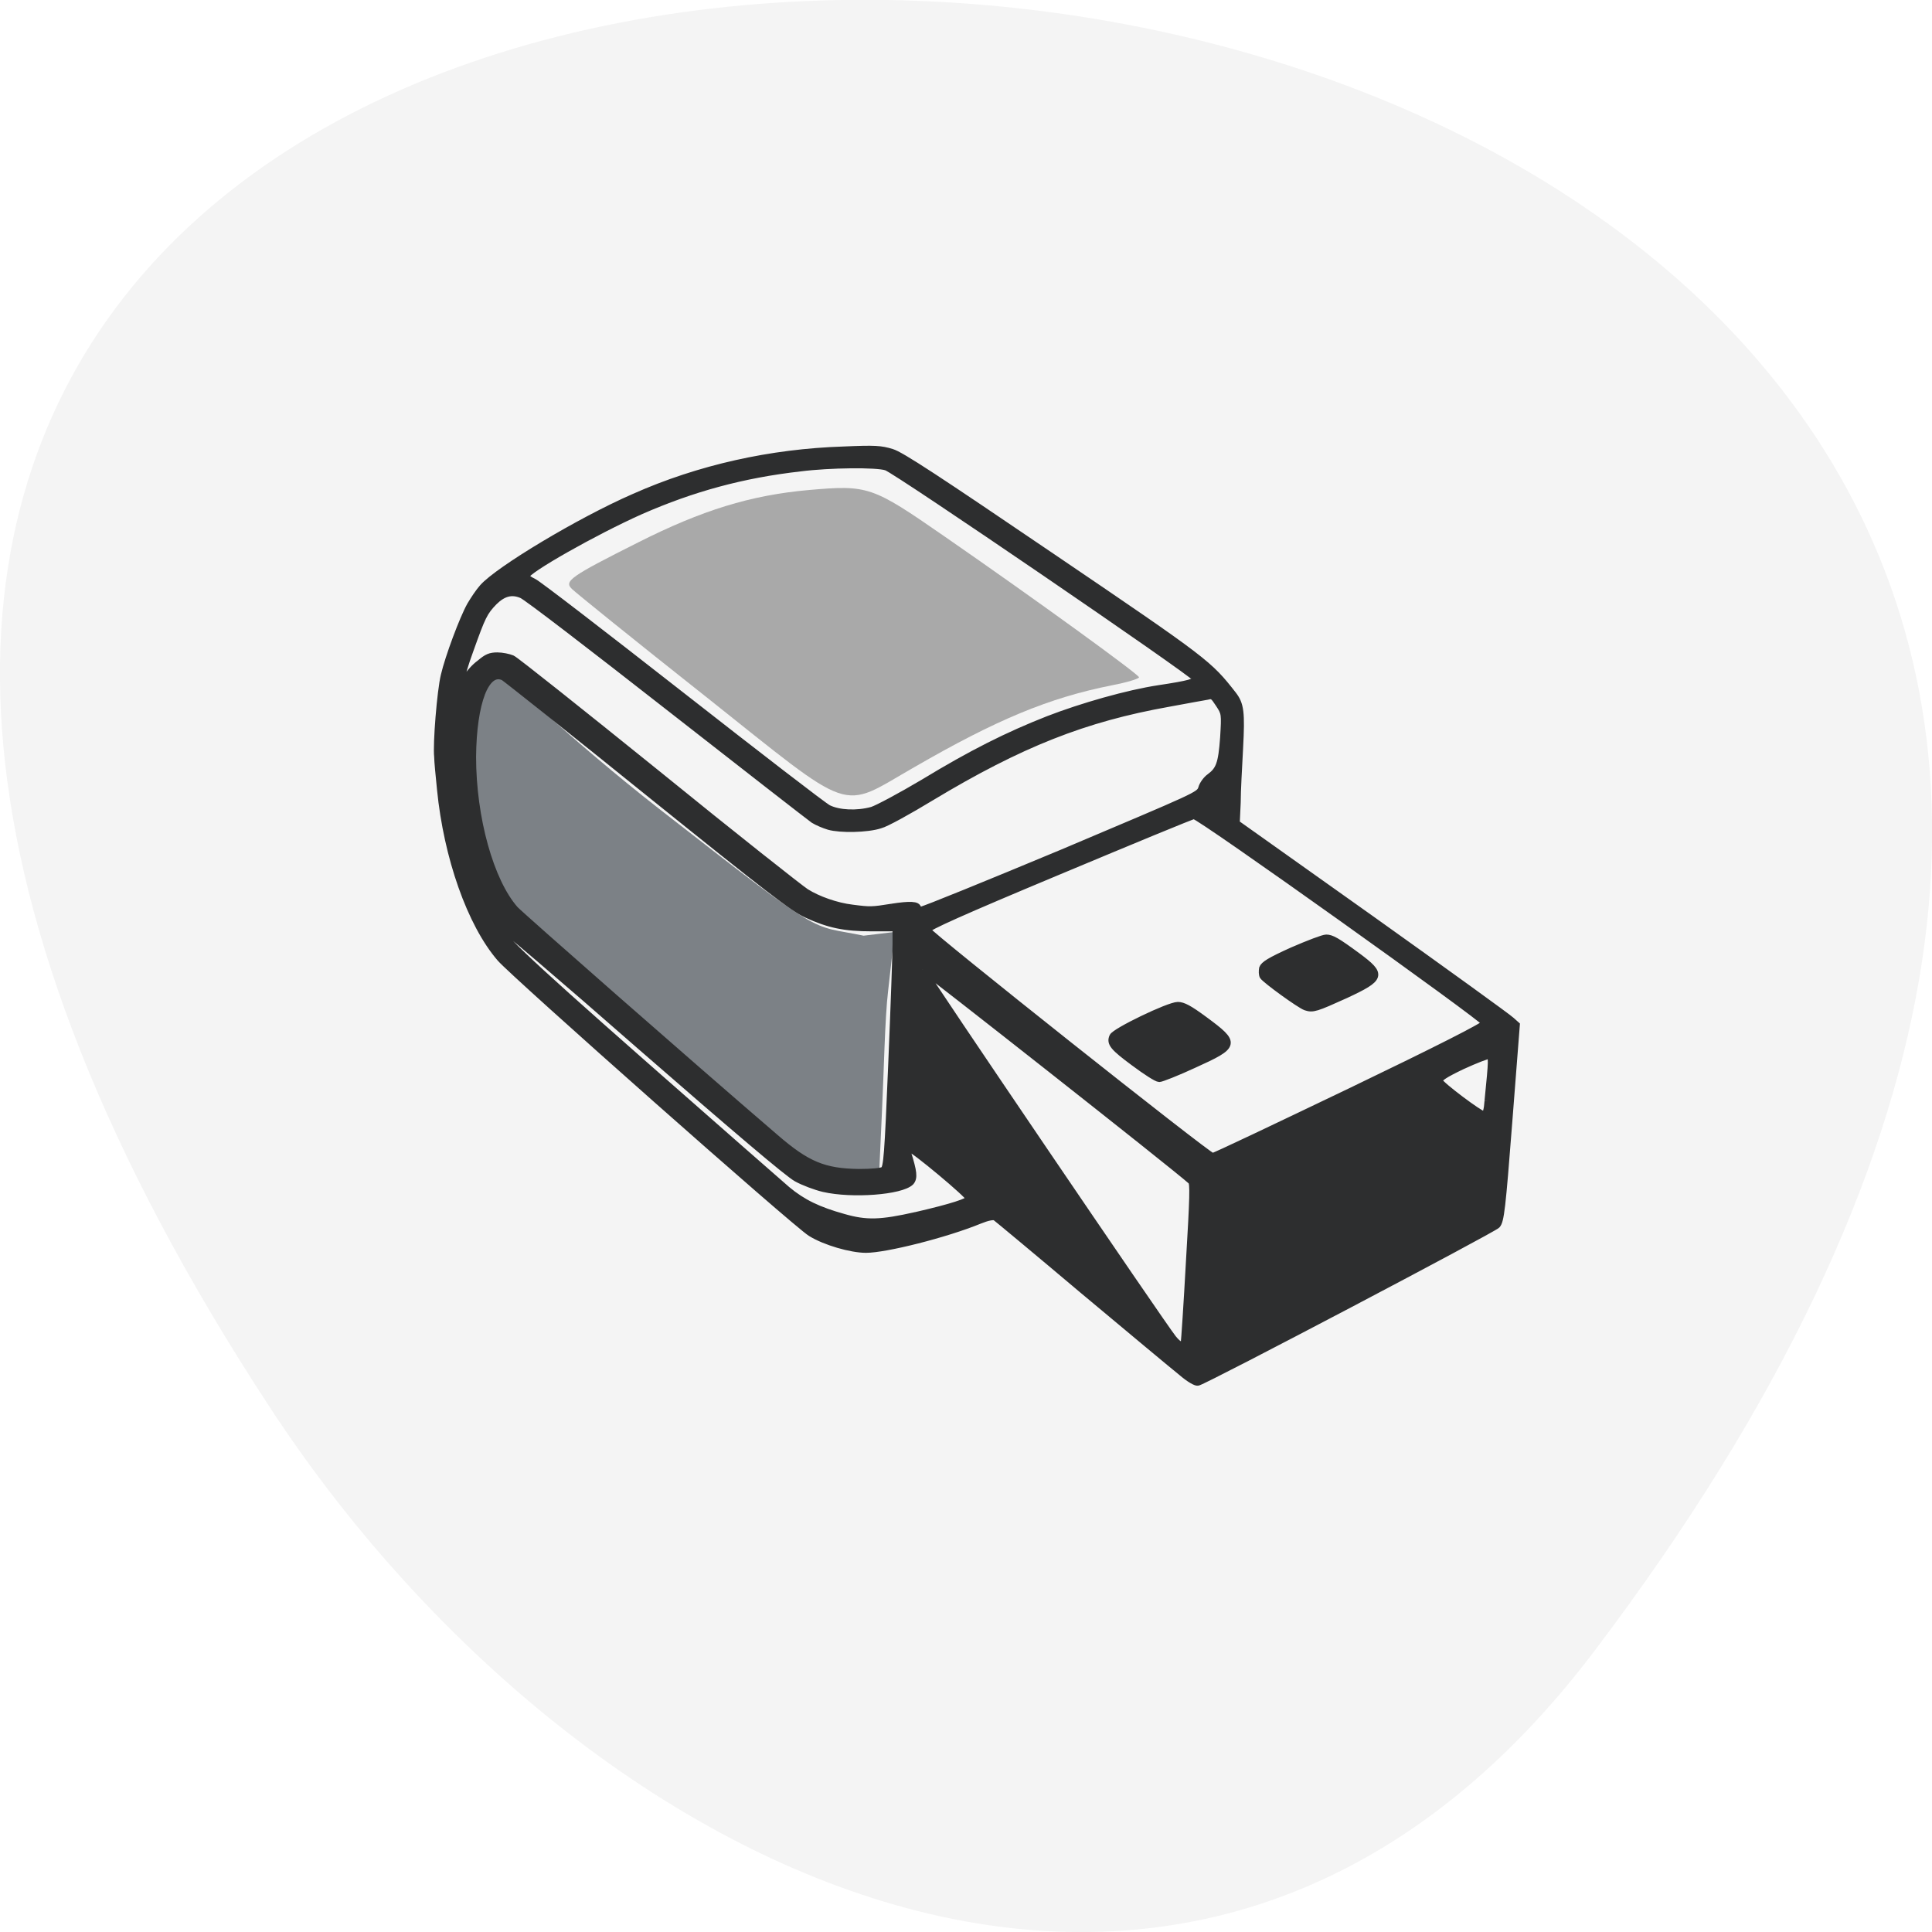 <svg xmlns="http://www.w3.org/2000/svg" viewBox="0 0 16 16"><path d="m 13.199 13.68 c 12.613 -16.648 -22.1 -19.02 -10.961 -2.02 c 2.539 3.875 7.617 6.43 10.961 2.02" fill="#f4f4f4"/><path d="m 6.855 9.773 c -0.227 -0.066 -0.414 -0.219 -1.977 -1.586 c -0.813 -0.711 -0.895 -0.813 -1 -1.27 c -0.113 -0.453 0.121 -1.34 0.266 -1.34 c 0.016 0 0.59 0.555 1.309 1.117 c 1.414 1.102 1.234 0.957 1.699 1.055 l 0.258 -0.031 l -0.055 0.488 c -0.027 0.223 -0.035 0.676 -0.051 1 l -0.027 0.598 l -0.16 -0.004 c -0.086 -0.004 -0.203 -0.016 -0.258 -0.031" fill="#7c8186"/><path d="m 151.08 186.49 c -1.055 -0.845 -7.595 -6.412 -14.556 -12.33 c -6.891 -5.918 -12.798 -10.921 -13.01 -11.06 c -0.352 -0.141 -1.125 0 -2.321 0.493 c -5.063 2.114 -13.923 4.368 -16.807 4.368 c -2.18 0 -6.05 -1.127 -8.157 -2.466 c -2.11 -1.268 -43.81 -38.892 -45.919 -41.36 c -4.43 -5.214 -7.876 -15.289 -8.86 -25.435 c -0.211 -2.114 -0.422 -4.298 -0.422 -4.932 c -0.211 -1.902 0.422 -9.934 0.984 -12.259 c 0.633 -2.748 2.742 -8.525 3.868 -10.569 c 0.492 -0.845 1.266 -2.043 1.828 -2.677 c 2.321 -2.677 14.275 -10 22.362 -13.598 c 9.634 -4.368 20.252 -6.764 31.01 -7.116 c 4.711 -0.211 5.485 -0.141 7.102 0.352 c 1.406 0.423 6.751 4.02 23.768 15.782 c 22.854 15.782 23.14 16.06 26.722 20.714 c 1.125 1.48 1.266 2.677 0.984 8.103 c -0.141 2.748 -0.352 6.412 -0.352 8.173 l -0.141 3.1 l 19.971 14.444 c 10.97 7.962 20.252 14.796 20.674 15.219 l 0.774 0.705 l -1.125 14.725 c -0.984 12.964 -1.195 14.796 -1.758 15.43 c -0.563 0.634 -42.895 23.321 -44.23 23.673 c -0.281 0.07 -1.266 -0.493 -2.391 -1.48 m 0.352 -4.509 c 0.07 -0.211 0.422 -5.707 0.774 -12.189 c 0.563 -9.653 0.633 -11.837 0.281 -12.12 c -2.532 -2.325 -39.661 -32.06 -39.731 -31.917 c -0.07 0.282 35.582 53.758 37.06 55.59 c 0.844 1.057 1.406 1.268 1.617 0.634 m -39.661 -19.16 c 5.415 -1.268 7.876 -2.114 7.876 -2.536 c 0 -0.493 -8.298 -7.539 -8.86 -7.539 c -0.281 0 -0.352 0.211 -0.211 0.705 c 0.844 2.748 0.984 3.734 0.422 4.368 c -1.406 1.409 -8.649 1.973 -12.869 0.986 c -1.195 -0.282 -3.02 -0.986 -4.01 -1.55 c -1.266 -0.705 -8.931 -7.327 -22.995 -19.798 c -11.603 -10.357 -21.17 -18.671 -21.237 -18.46 c -0.352 0.986 3.305 4.58 21.377 20.785 c 10.618 9.512 20.252 18.11 21.448 19.16 c 2.321 1.973 4.641 3.1 8.368 4.157 c 3.375 0.986 5.485 0.916 10.689 -0.282 m -4.782 -6.834 c 0.492 -0.352 0.633 -2.114 1.195 -15.994 c 0.352 -8.525 0.633 -16.628 0.633 -17.966 v -2.466 h -3.516 c -4.079 0 -6.399 -0.493 -9.704 -2.043 c -1.969 -0.916 -5.485 -3.664 -23.276 -18.248 c -11.462 -9.441 -21.17 -17.262 -21.518 -17.473 c -2.602 -1.268 -4.501 3.805 -4.571 11.978 c 0 9.23 2.602 18.741 6.259 22.969 c 0.914 0.986 25.24 22.758 38.536 34.383 c 4.641 4.086 7.173 5.143 12.306 5.214 c 1.969 0 3.305 -0.141 3.657 -0.352 m 69.05 -11.837 c 12.939 -6.341 19.901 -9.934 19.901 -10.287 c 0 -0.564 -42.26 -31.28 -43.04 -31.21 c -0.281 0 -9.282 3.805 -20.04 8.384 c -14.416 6.13 -19.479 8.455 -19.408 8.807 c 0.07 0.564 41.559 34.1 42.19 34.1 c 0.281 0 9.423 -4.439 20.393 -9.793 m -31.996 -4.298 c -3.094 -2.325 -3.586 -2.959 -3.164 -3.946 c 0.281 -0.775 8.298 -4.721 9.634 -4.721 c 0.774 0 1.688 0.493 3.938 2.184 c 4.782 3.593 4.711 3.875 -1.547 6.764 c -2.532 1.198 -4.852 2.114 -5.133 2.114 c -0.352 0 -1.969 -1.057 -3.727 -2.396 m 25.386 -8.384 c -0.844 -0.282 -5.907 -4.02 -6.329 -4.65 c -0.141 -0.282 -0.141 -0.775 -0.07 -1.198 c 0.211 -0.564 1.055 -1.127 4.43 -2.677 c 2.391 -1.057 4.571 -1.902 4.993 -1.902 c 0.774 0 1.547 0.423 4.641 2.748 c 3.727 2.818 3.586 3.311 -1.758 5.848 c -4.43 2.043 -4.852 2.184 -5.907 1.832 m 26.933 14.162 c 0.633 -6.482 0.633 -6.623 0.141 -6.834 c -0.211 -0.07 -1.969 0.634 -3.938 1.55 c -2.602 1.268 -3.446 1.832 -3.375 2.255 c 0.141 0.564 6.05 5.073 6.61 5.073 c 0.281 0 0.492 -0.845 0.563 -2.043 m -88.11 -29.24 c 2.672 -0.423 3.797 -0.352 3.797 0.211 c 0 0.141 0.281 0.211 0.563 0.211 c 0.352 0 9.704 -3.875 20.815 -8.596 c 20.11 -8.666 20.252 -8.666 20.604 -9.723 c 0.141 -0.564 0.703 -1.339 1.195 -1.691 c 1.406 -1.057 1.758 -1.973 2.039 -5.918 c 0.211 -3.593 0.211 -3.664 -0.703 -5.073 c -0.774 -1.198 -0.914 -1.339 -1.688 -1.127 c -0.492 0.07 -3.02 0.564 -5.696 1.057 c -12.447 2.255 -21.94 6.06 -35.16 14.162 c -3.305 2.043 -6.68 3.946 -7.524 4.157 c -1.899 0.634 -5.907 0.705 -7.595 0.211 c -0.703 -0.211 -1.688 -0.634 -2.25 -0.986 c -0.492 -0.352 -10.196 -8.03 -21.518 -17.05 c -11.322 -9.02 -21.03 -16.628 -21.659 -16.839 c -1.477 -0.634 -2.742 -0.282 -4.079 1.057 c -1.477 1.55 -1.758 2.184 -3.516 7.187 c -1.617 4.509 -1.899 6.623 -0.633 4.368 c 0.352 -0.705 1.266 -1.761 2.039 -2.325 c 1.055 -0.916 1.547 -1.127 2.602 -1.127 c 0.703 0 1.688 0.211 2.18 0.423 c 0.492 0.211 10.126 8.03 21.448 17.332 c 11.322 9.371 21.237 17.332 22.01 17.826 c 1.758 1.127 4.501 2.114 6.821 2.396 c 2.672 0.352 2.883 0.352 5.907 -0.141 m -2.953 -14.585 c 0.844 -0.282 4.219 -2.114 7.595 -4.157 c 7.173 -4.439 12.447 -7.116 18.424 -9.512 c 4.993 -1.973 11.814 -3.946 16.385 -4.65 c 4.571 -0.705 5.555 -0.986 5.415 -1.55 c -0.141 -0.634 -44.3 -31.353 -45.708 -31.776 c -1.406 -0.493 -8.368 -0.423 -12.728 0.141 c -8.509 0.986 -15.892 3.03 -23.628 6.482 c -6.821 3.1 -16.947 8.948 -16.947 9.793 c 0 0.141 0.492 0.564 1.125 0.845 c 0.633 0.282 10.407 7.962 21.729 16.98 c 11.322 9.02 21.17 16.769 21.87 17.12 c 1.547 0.775 4.219 0.916 6.469 0.282" transform="matrix(0.056 0 0 0.055 1.326 1.11)" fill="#2d2e2f" stroke="#2d2e2f"/><path d="m 5.836 5.762 c -0.578 -0.457 -1.07 -0.855 -1.098 -0.883 c -0.07 -0.066 -0.02 -0.102 0.547 -0.387 c 0.527 -0.266 0.93 -0.391 1.414 -0.434 c 0.492 -0.043 0.523 -0.031 1.121 0.383 c 0.746 0.516 1.613 1.145 1.613 1.168 c 0 0.012 -0.102 0.043 -0.223 0.066 c -0.527 0.105 -0.957 0.285 -1.641 0.68 c -0.621 0.355 -0.477 0.406 -1.734 -0.594" fill="#a9a9a9"/></svg>